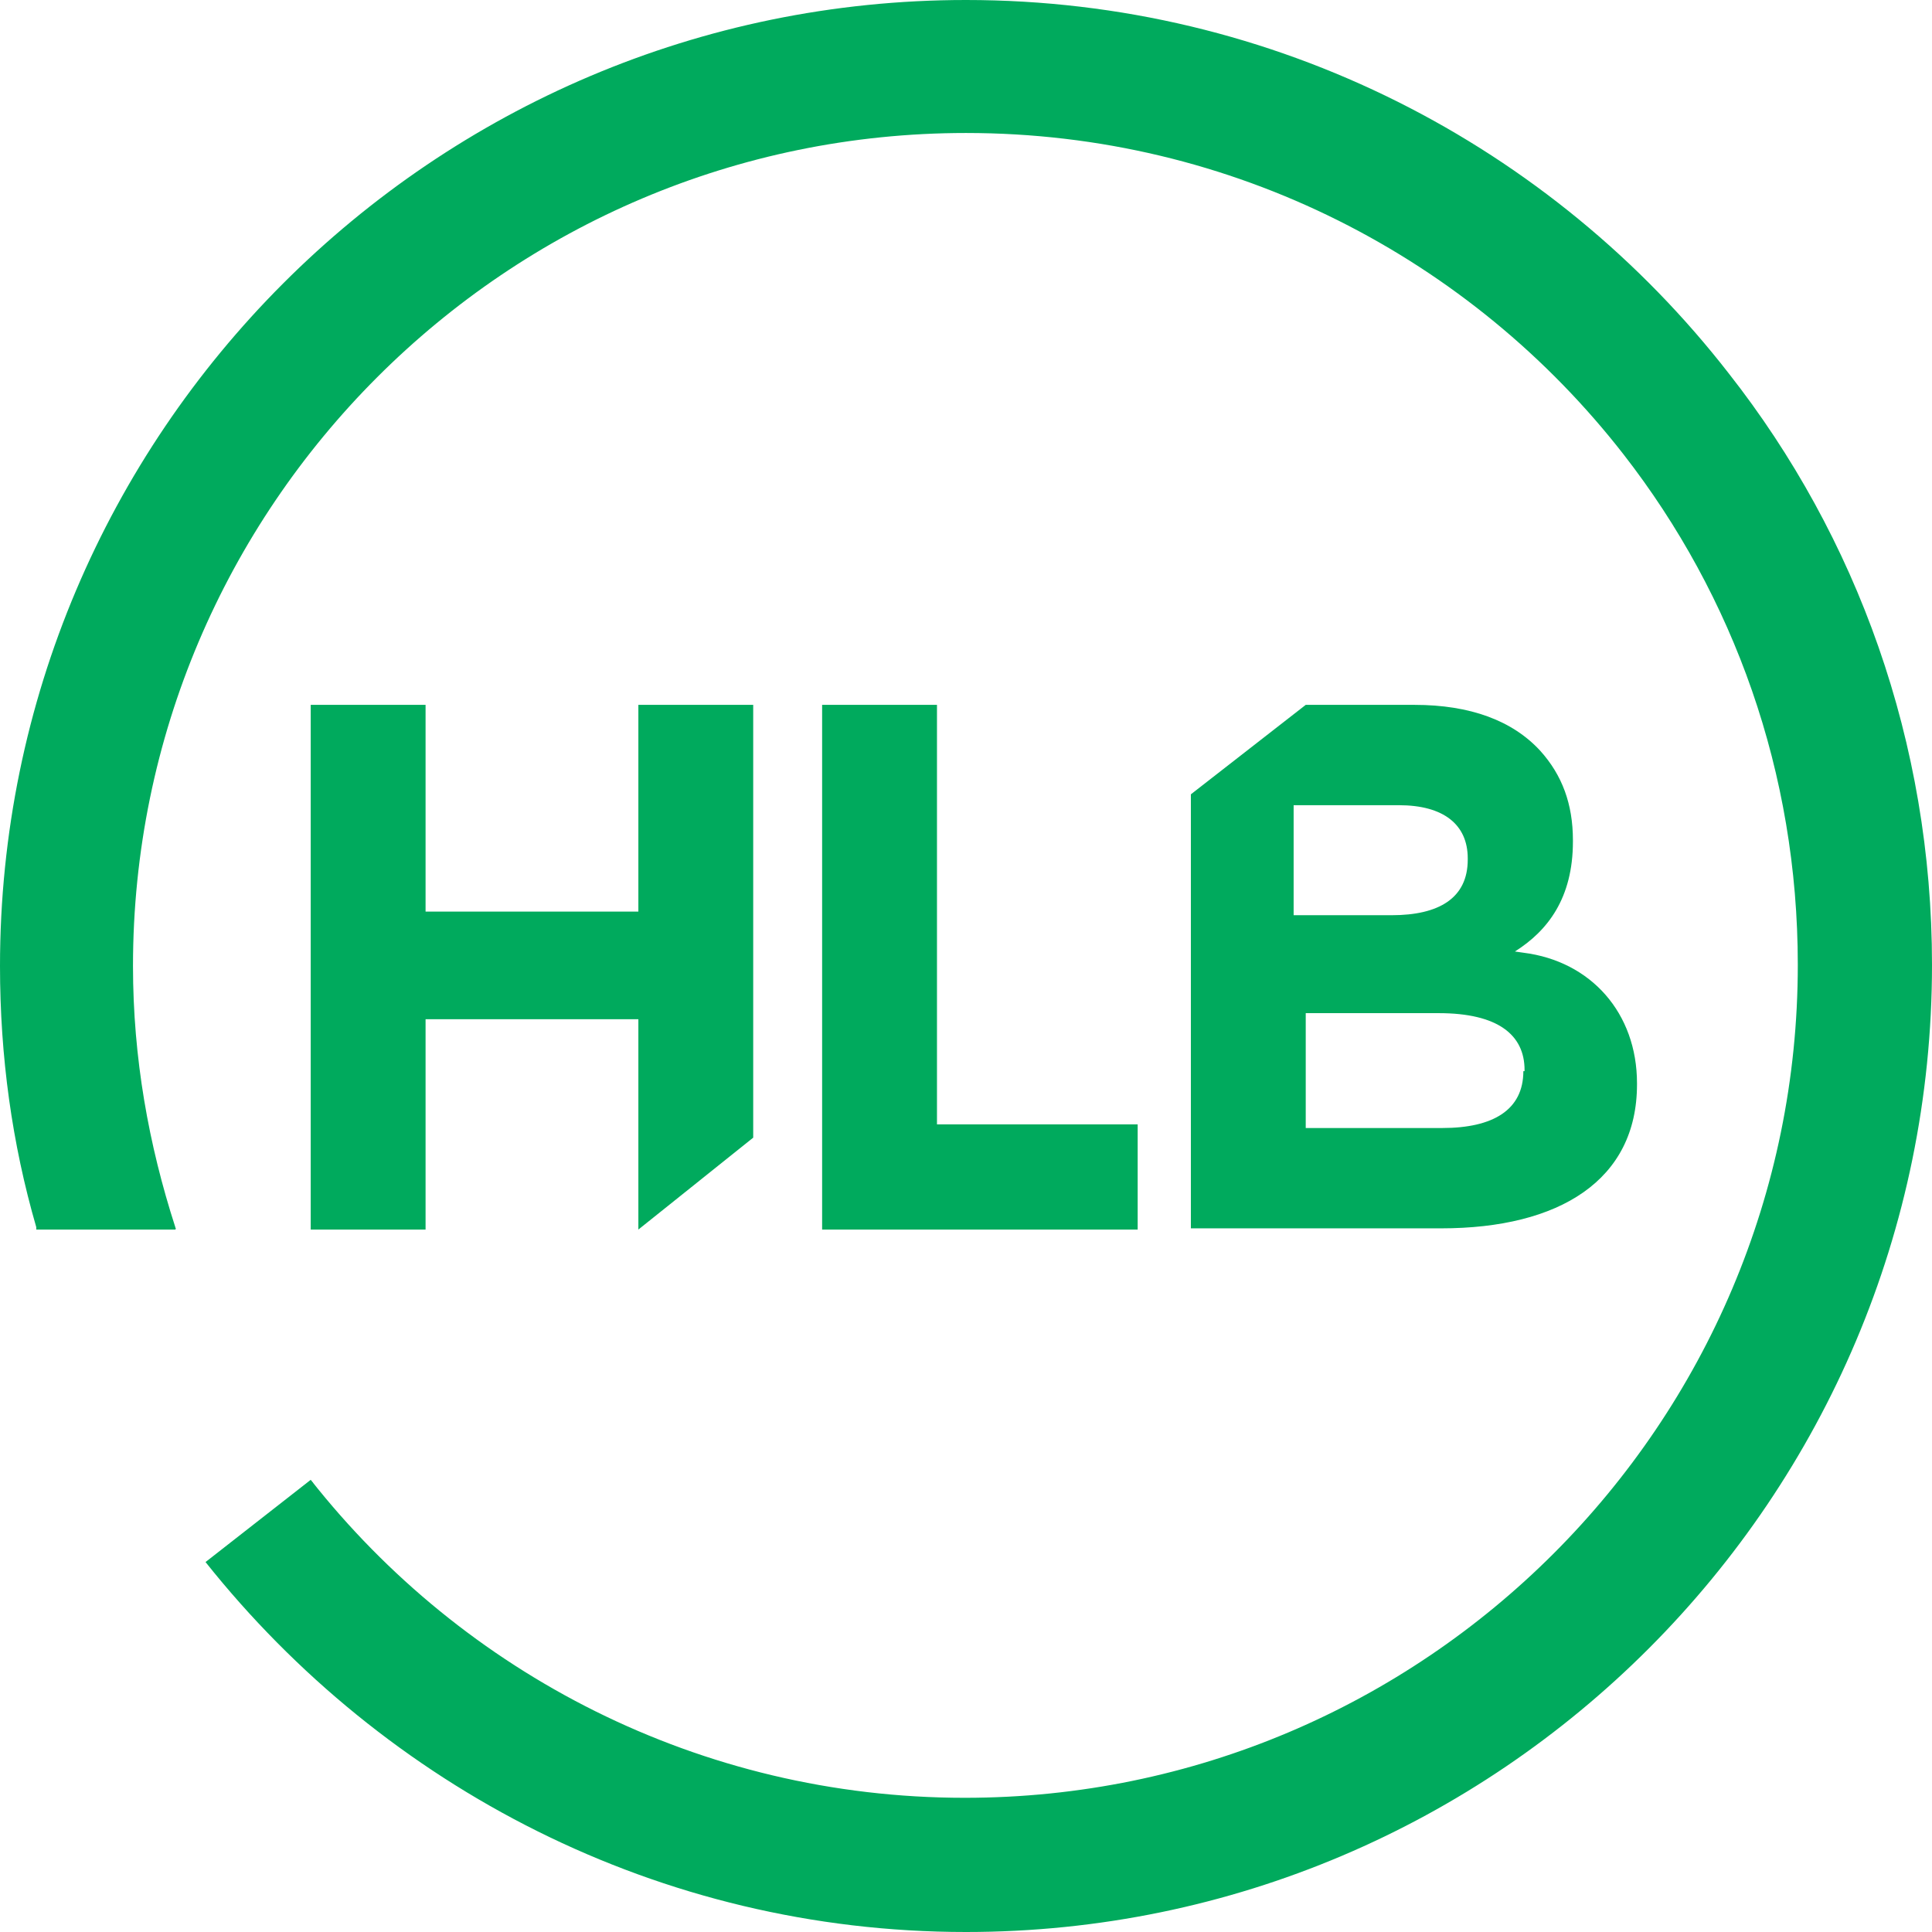 <svg width="91" height="91" viewBox="0 0 91 91" fill="none" xmlns="http://www.w3.org/2000/svg">
<path d="M71.752 44.874L71.354 44.817C72.891 43.849 74.087 42.311 74.087 39.635V39.578C74.087 37.869 73.575 36.502 72.549 35.364C71.24 33.94 69.247 33.2 66.627 33.2H61.502L56.092 37.414V57.857H67.88C73.461 57.857 77.105 55.58 77.105 51.081V51.024C77.105 47.721 74.941 45.272 71.752 44.874ZM60.989 37.926H65.887C67.994 37.926 69.133 38.837 69.133 40.432V40.489C69.133 42.311 67.766 43.108 65.545 43.108H60.932V37.926H60.989ZM71.752 50.454C71.752 52.277 70.329 53.131 67.937 53.131H61.502V47.721H67.766C70.556 47.721 71.809 48.746 71.809 50.397V50.454H71.752ZM14.635 33.2H20.045V42.937H30.068V33.2H35.477V53.586L30.068 57.914V48.006H20.045V57.914H14.635C14.635 57.857 14.635 33.2 14.635 33.2ZM38.723 33.2H44.133V52.96H53.586V57.914H38.723C38.723 57.857 38.723 33.2 38.723 33.2ZM81.433 17.596C73.119 6.89 60.078 0 45.5 0C20.387 0 0 20.444 0 45.5C0 49.771 0.569 53.871 1.708 57.8H8.257C7.004 53.928 6.264 49.828 6.264 45.5C6.264 23.86 23.86 6.264 45.5 6.264C58.085 6.264 69.303 12.187 76.479 21.412C81.661 28.075 84.679 36.389 84.679 45.443C84.679 67.083 67.083 84.679 45.443 84.679C32.972 84.679 21.81 78.814 14.635 69.702L9.681 73.575C18.109 84.166 31.036 91 45.5 91C70.613 91 91 70.556 91 45.443C91 34.965 87.469 25.284 81.433 17.596ZM8.257 57.8H1.708C1.708 57.857 1.708 57.857 1.708 57.914H8.257C8.314 57.857 8.257 57.857 8.257 57.8ZM14.692 69.759L9.738 73.631L9.795 73.688L14.749 69.816C14.692 69.816 14.692 69.759 14.692 69.759Z" fill="#00AA5D"/>
</svg>
